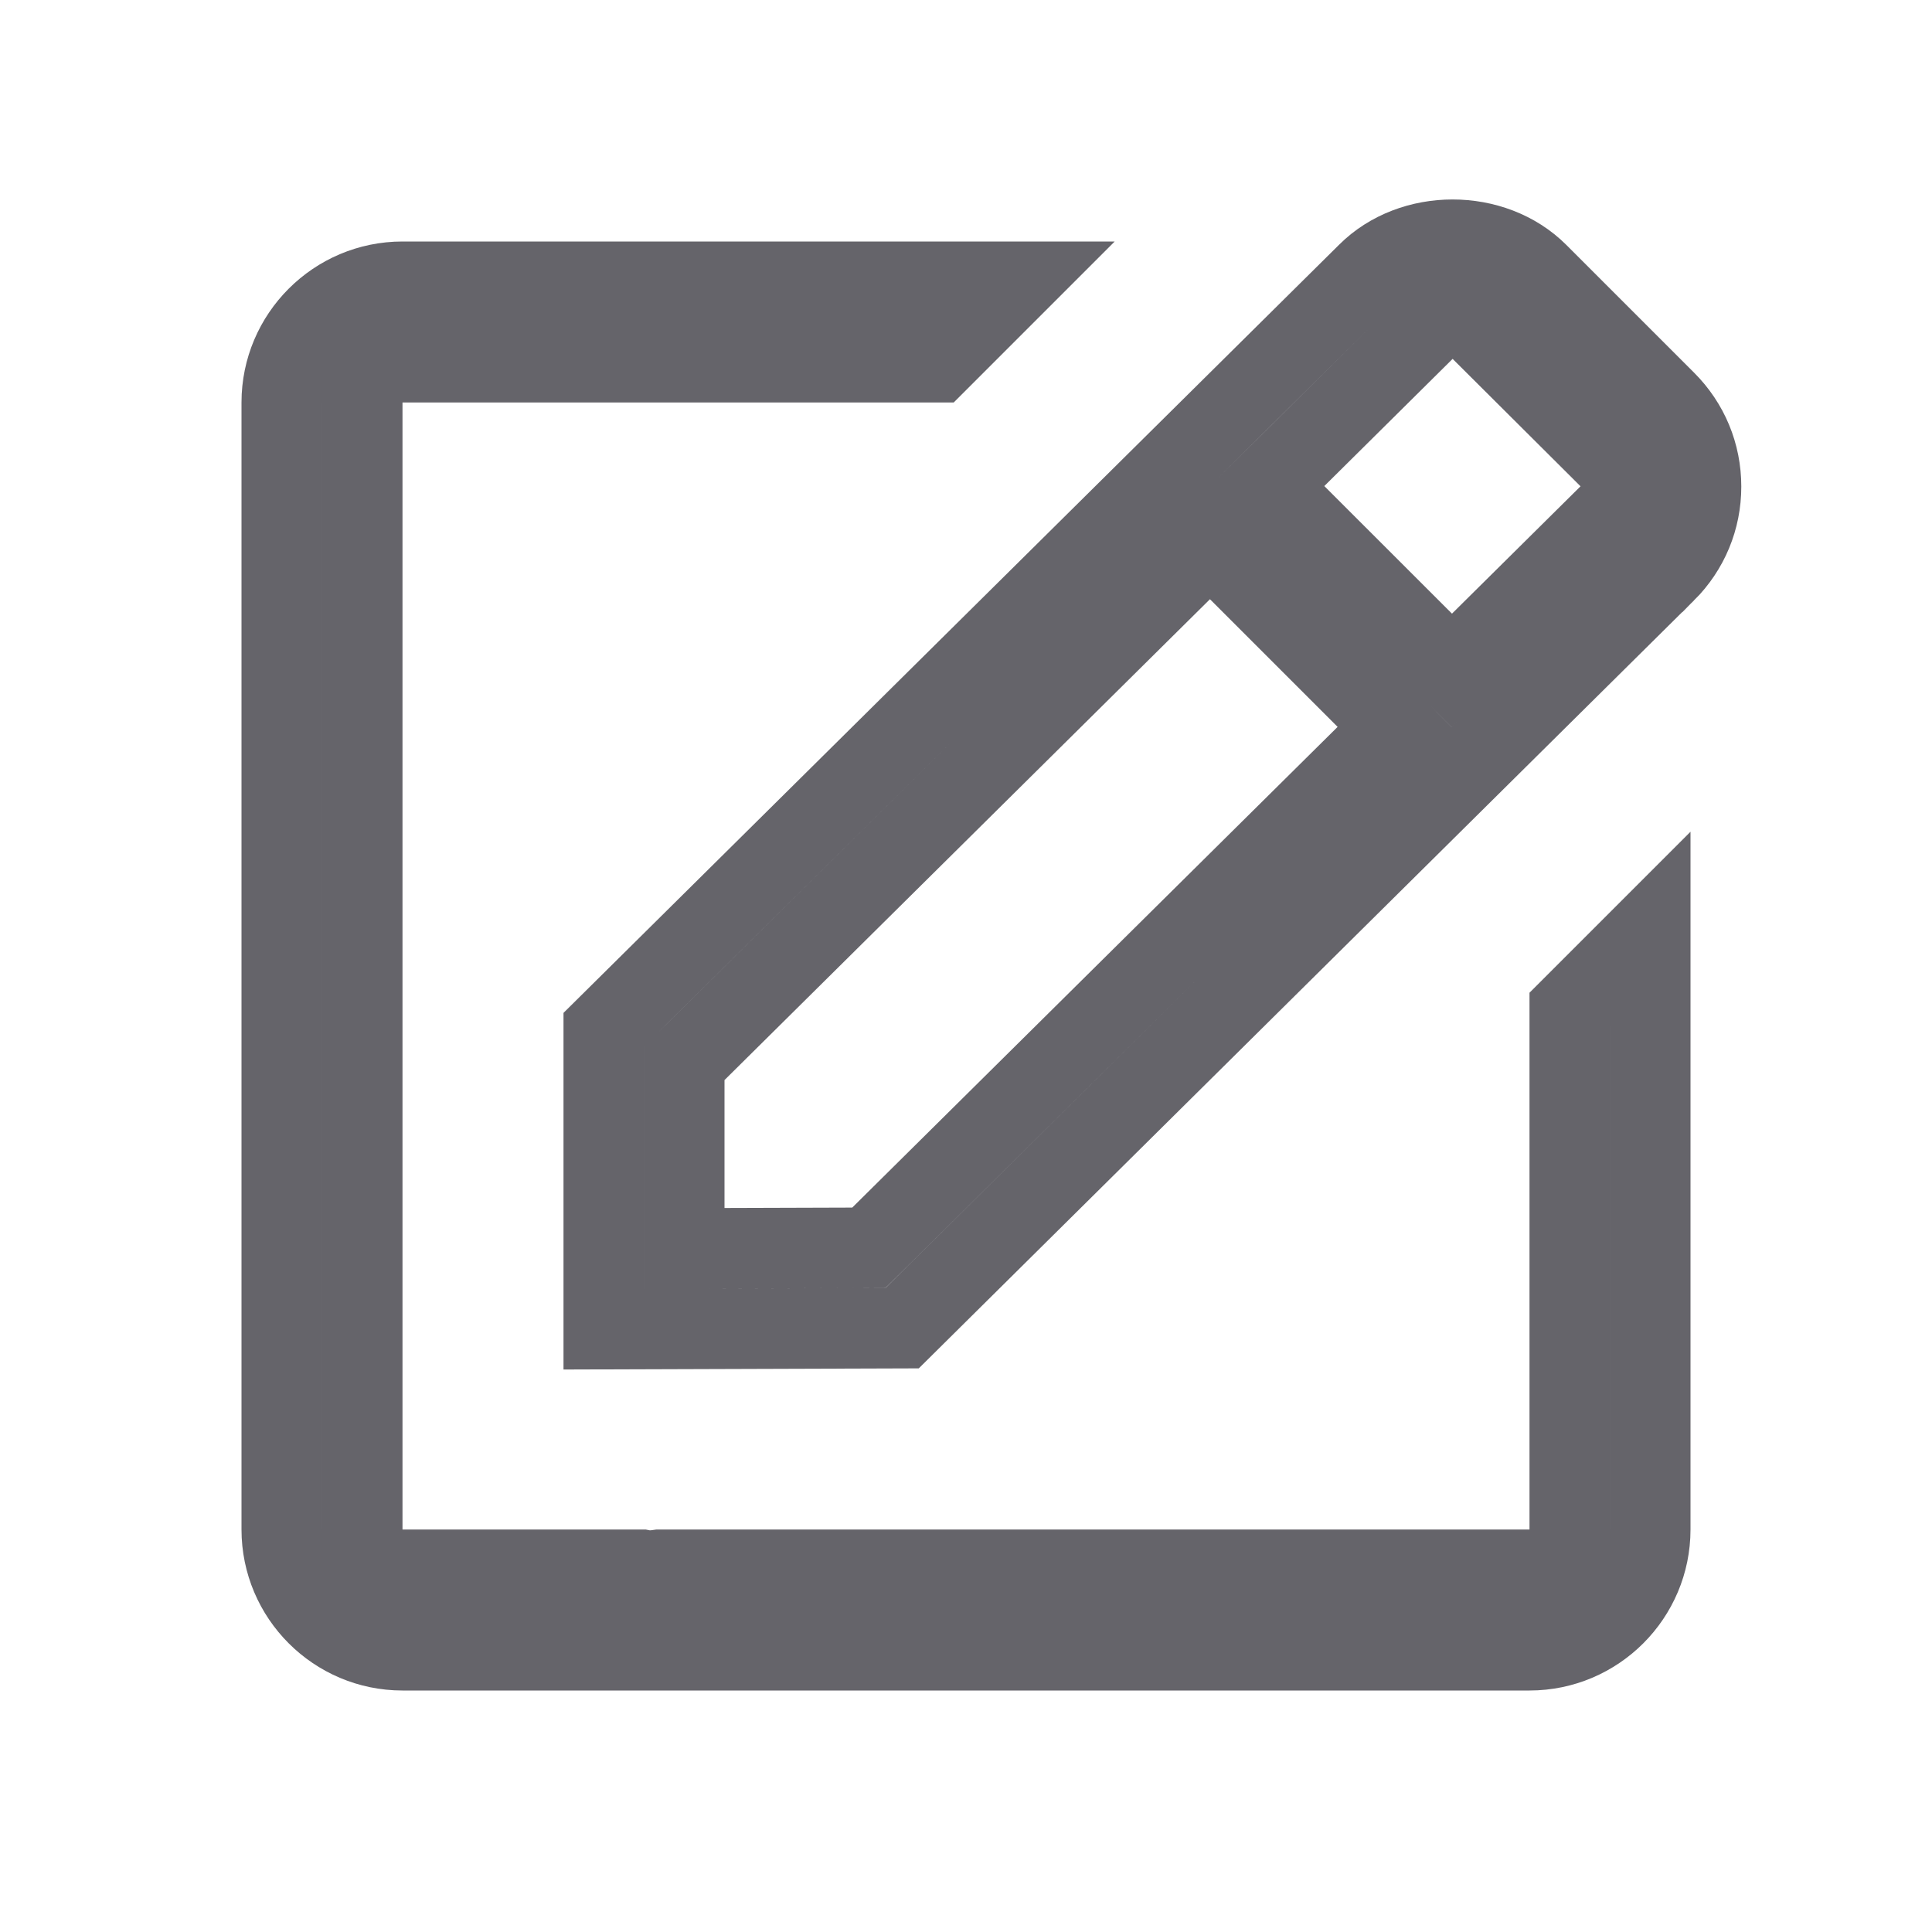 <svg width="24" height="24" viewBox="0 0 24 24" fill="none" xmlns="http://www.w3.org/2000/svg">
<path d="M11.207 16.499L7.5 16.511V12.791L16.986 3.396L16.987 3.395C17.542 2.84 18.545 2.837 19.105 3.397L20.691 4.983C20.976 5.268 21.131 5.643 21.131 6.044C21.131 6.445 20.976 6.819 20.692 7.104C20.692 7.104 20.692 7.104 20.691 7.104L11.207 16.499ZM18.398 4.104L18.046 3.753L17.693 4.103L16.099 5.683L15.742 6.036L16.098 6.392L17.684 7.977L18.035 8.328L18.389 7.978L19.986 6.396L20.343 6.042L19.987 5.687L18.398 4.104ZM8.648 13.062L8.5 13.208V13.417V15.006V15.508L9.002 15.506L10.589 15.501L10.793 15.5L10.939 15.356L16.968 9.385L17.325 9.032L16.97 8.676L15.384 7.09L15.032 6.738L14.678 7.089L8.648 13.062Z" stroke="#65646A"/>
<path d="M19 19.5H19.5V19V12.539L20.5 11.539V19C20.5 19.827 19.827 20.5 19 20.5H5C4.173 20.5 3.5 19.827 3.5 19V5C3.5 4.173 4.173 3.5 5 3.5H12.64L11.64 4.5H5H4.5V5V19V19.5H5H7.956L7.959 19.5L7.959 19.5C7.967 19.502 7.984 19.504 8.003 19.506C8.022 19.508 8.048 19.51 8.079 19.51C8.117 19.51 8.148 19.506 8.169 19.503C8.177 19.502 8.184 19.501 8.191 19.5H19Z" stroke="#65646A"/>
</svg>
